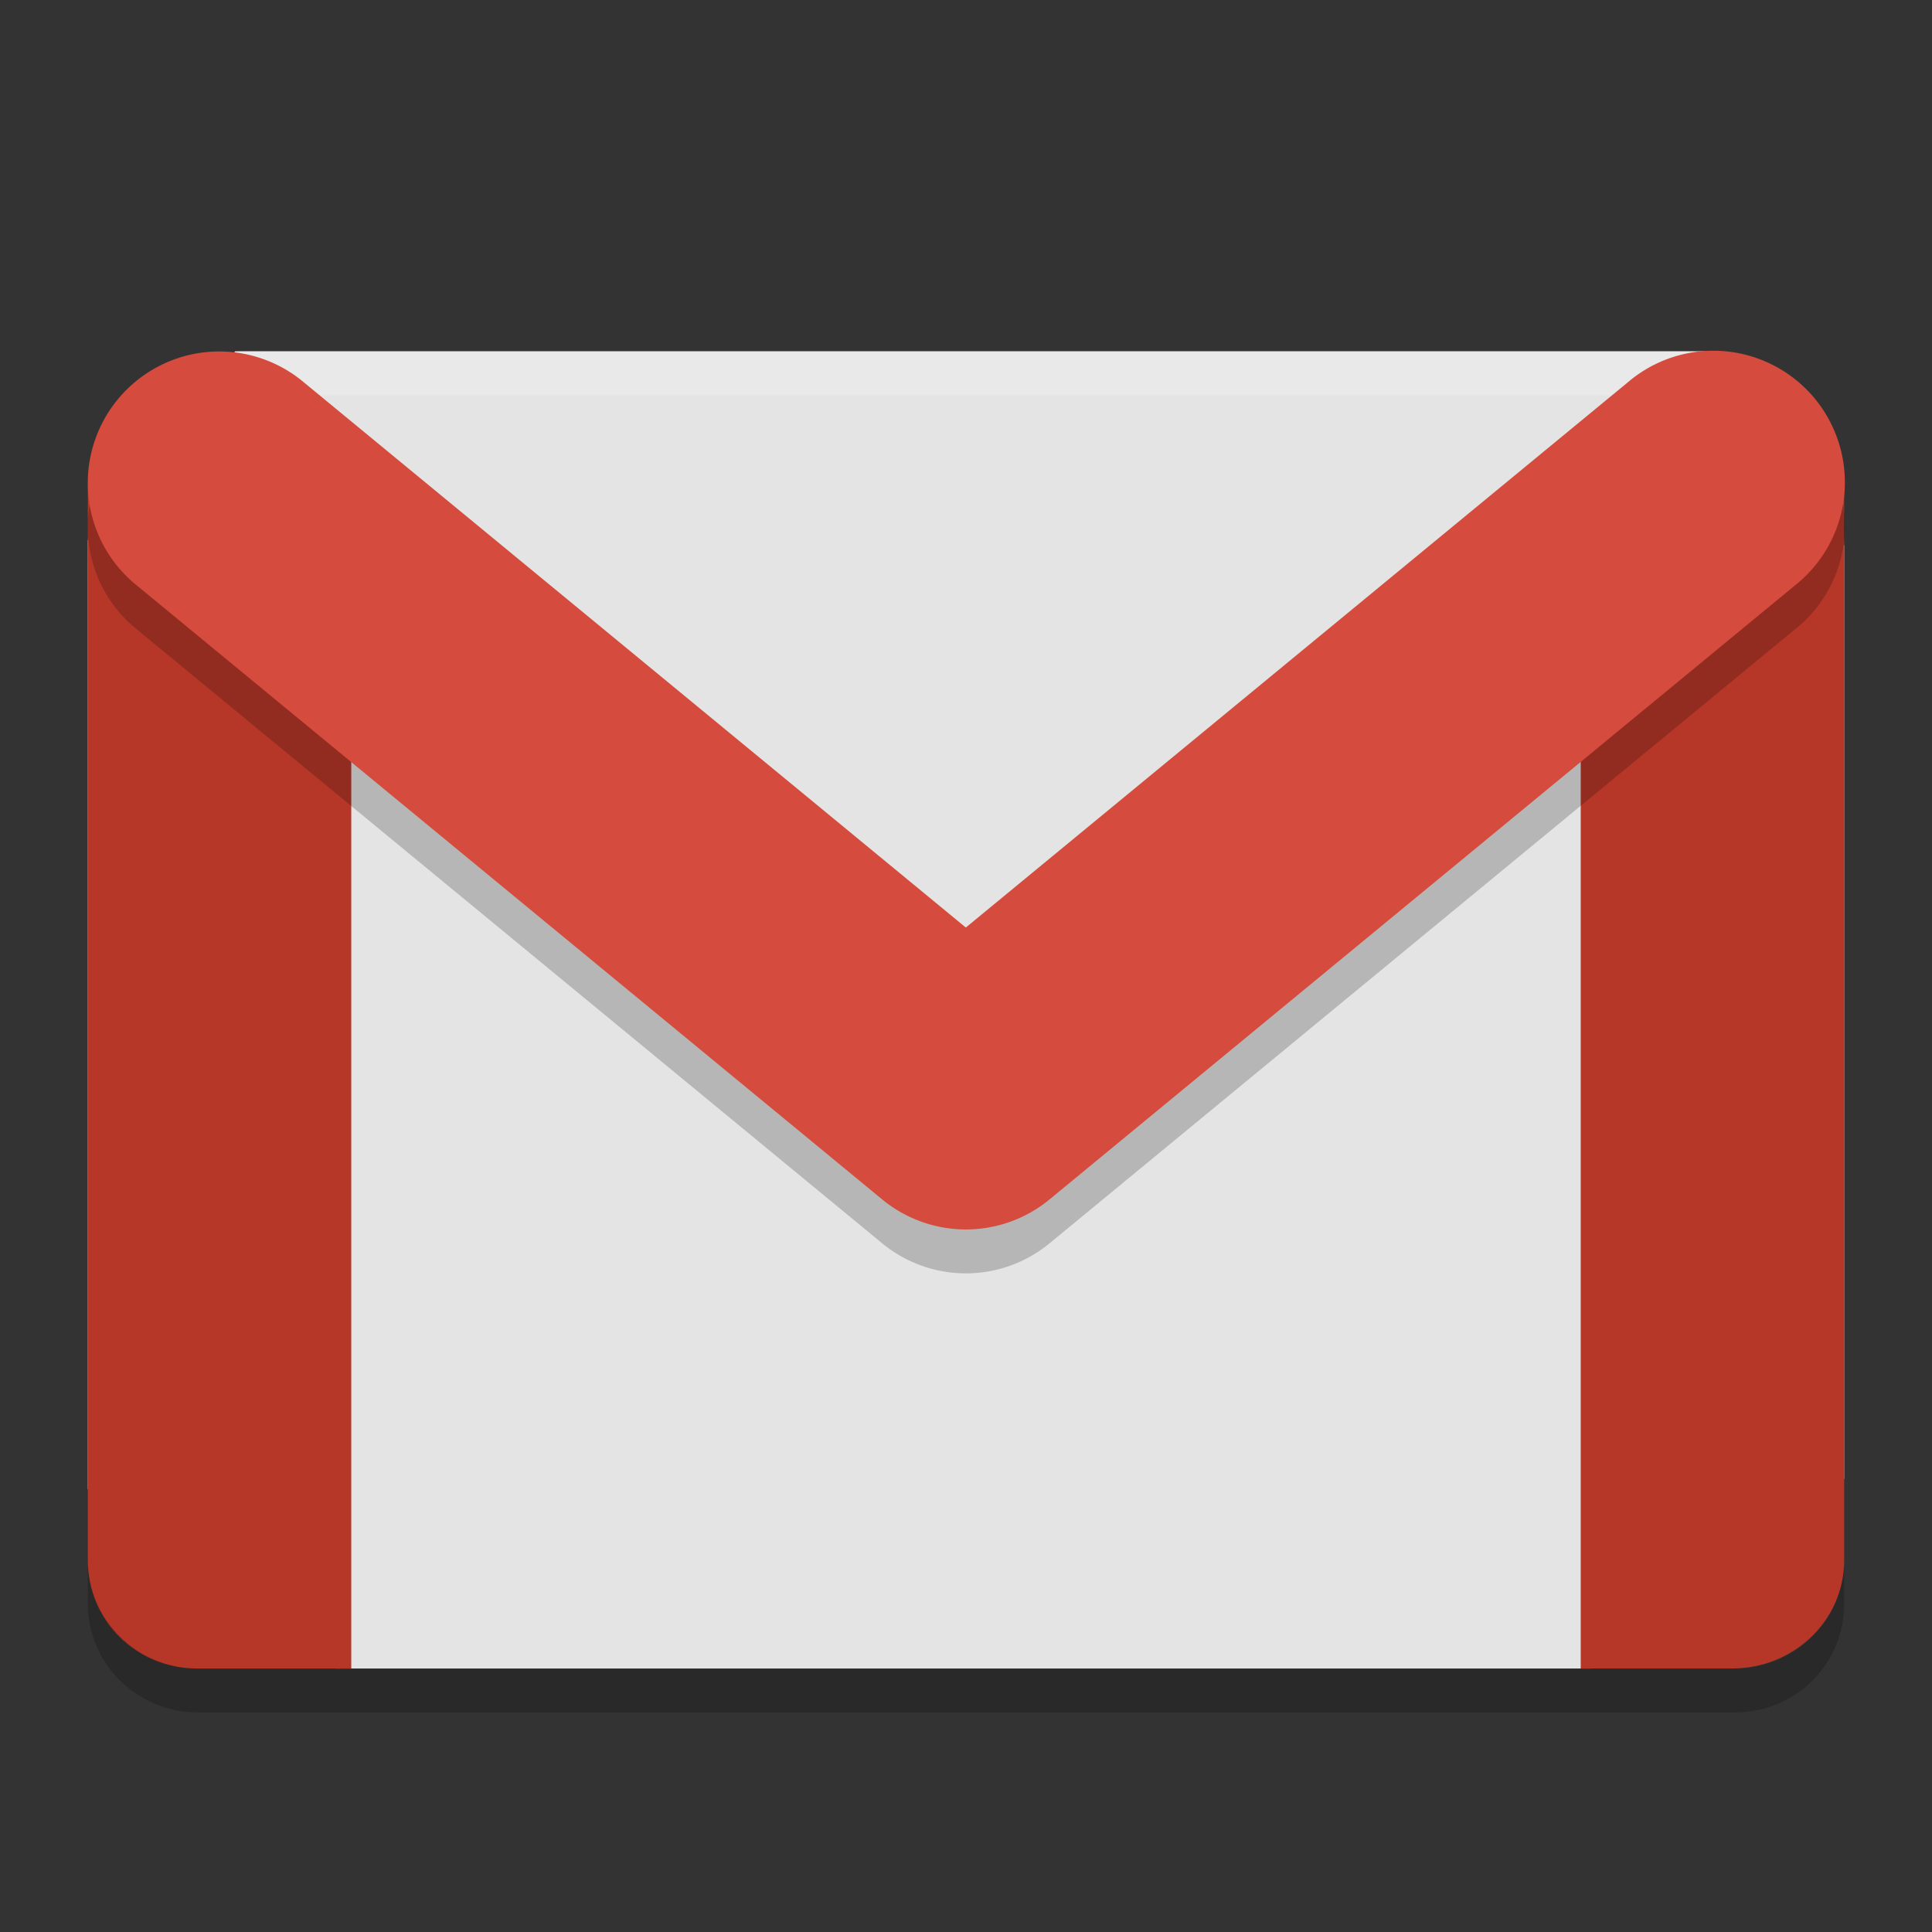 <svg height="22" preserveAspectRatio="xMidYMid" viewBox="0 0 22 22" width="22" xmlns="http://www.w3.org/2000/svg"><rect x="0" y="0" width="22" height="22" fill="#333333" stroke="none"/><path d="m18.757 18.416-.633.584h-14.307l-.516-.876c-.345-.585-1.044-.246-1.6-.654l-.701-.514v-10.803l.584-.74c.416-.528.327-.621.812-1.121l.283-.292h16.73l.341.467c.4.548.694.21.929.859l.321.886v10.628l-.672.806c-.442.53-1.059.299-1.571.771z" fill="#e4e4e4"/><path d="m19.725 4.774c-.696 0-1.725.688-1.725 1.373v12.852h1.725c.695 0 1.275-.545 1.275-1.23v-12.222c0-.686-.58-.773-1.275-.773z" fill="#b63728"/><path d="m2.244 4.792c-.608 0-1.107.095-1.22.582-.016.068-.024.144-.024.228v12.168c0 .685.551 1.23 1.244 1.23h1.756v-12.599c0-.083-.009-.159-.025-.227-.113-.487-1.122-1.382-1.731-1.382z" fill="#b63728"/><path d="m1 17.762v.5c0 .69.571 1.238 1.25 1.238h17.5c.696 0 1.25-.548 1.25-1.238v-.5c0 .69-.554 1.238-1.25 1.238h-17.5c-.679 0-1.25-.548-1.25-1.238z" opacity=".2"/><path d="m2.308 4.409c-.487.498-.601-0-.754.654l-.117.5c0-.672.425-.174.929-.654l.429-.409h16.701.254c.679 0 .812.14.812.83v-.12c0-.209-.501-.184-.841-.771l-.254-.438h-16.759z" fill="#fff" opacity=".2"/><path d="m2.502 4.502a1.498 1.498 0 0 0 -.94 2.668l8.485 6.989a1.498 1.498 0 0 0 1.903 0l8.485-6.989a1.498 1.498 0 1 0 -1.903-2.313l-7.534 6.205-7.534-6.205a1.498 1.498 0 0 0 -.963-.355z" fill-rule="evenodd" opacity=".2"/><path d="m2.502 4.002a1.498 1.498 0 0 0 -.94 2.668l8.485 6.989a1.498 1.498 0 0 0 1.903 0l8.485-6.989a1.498 1.498 0 1 0 -1.903-2.313l-7.534 6.205-7.534-6.205a1.498 1.498 0 0 0 -.963-.355z" fill="#d54b3d" fill-rule="evenodd"/></svg>